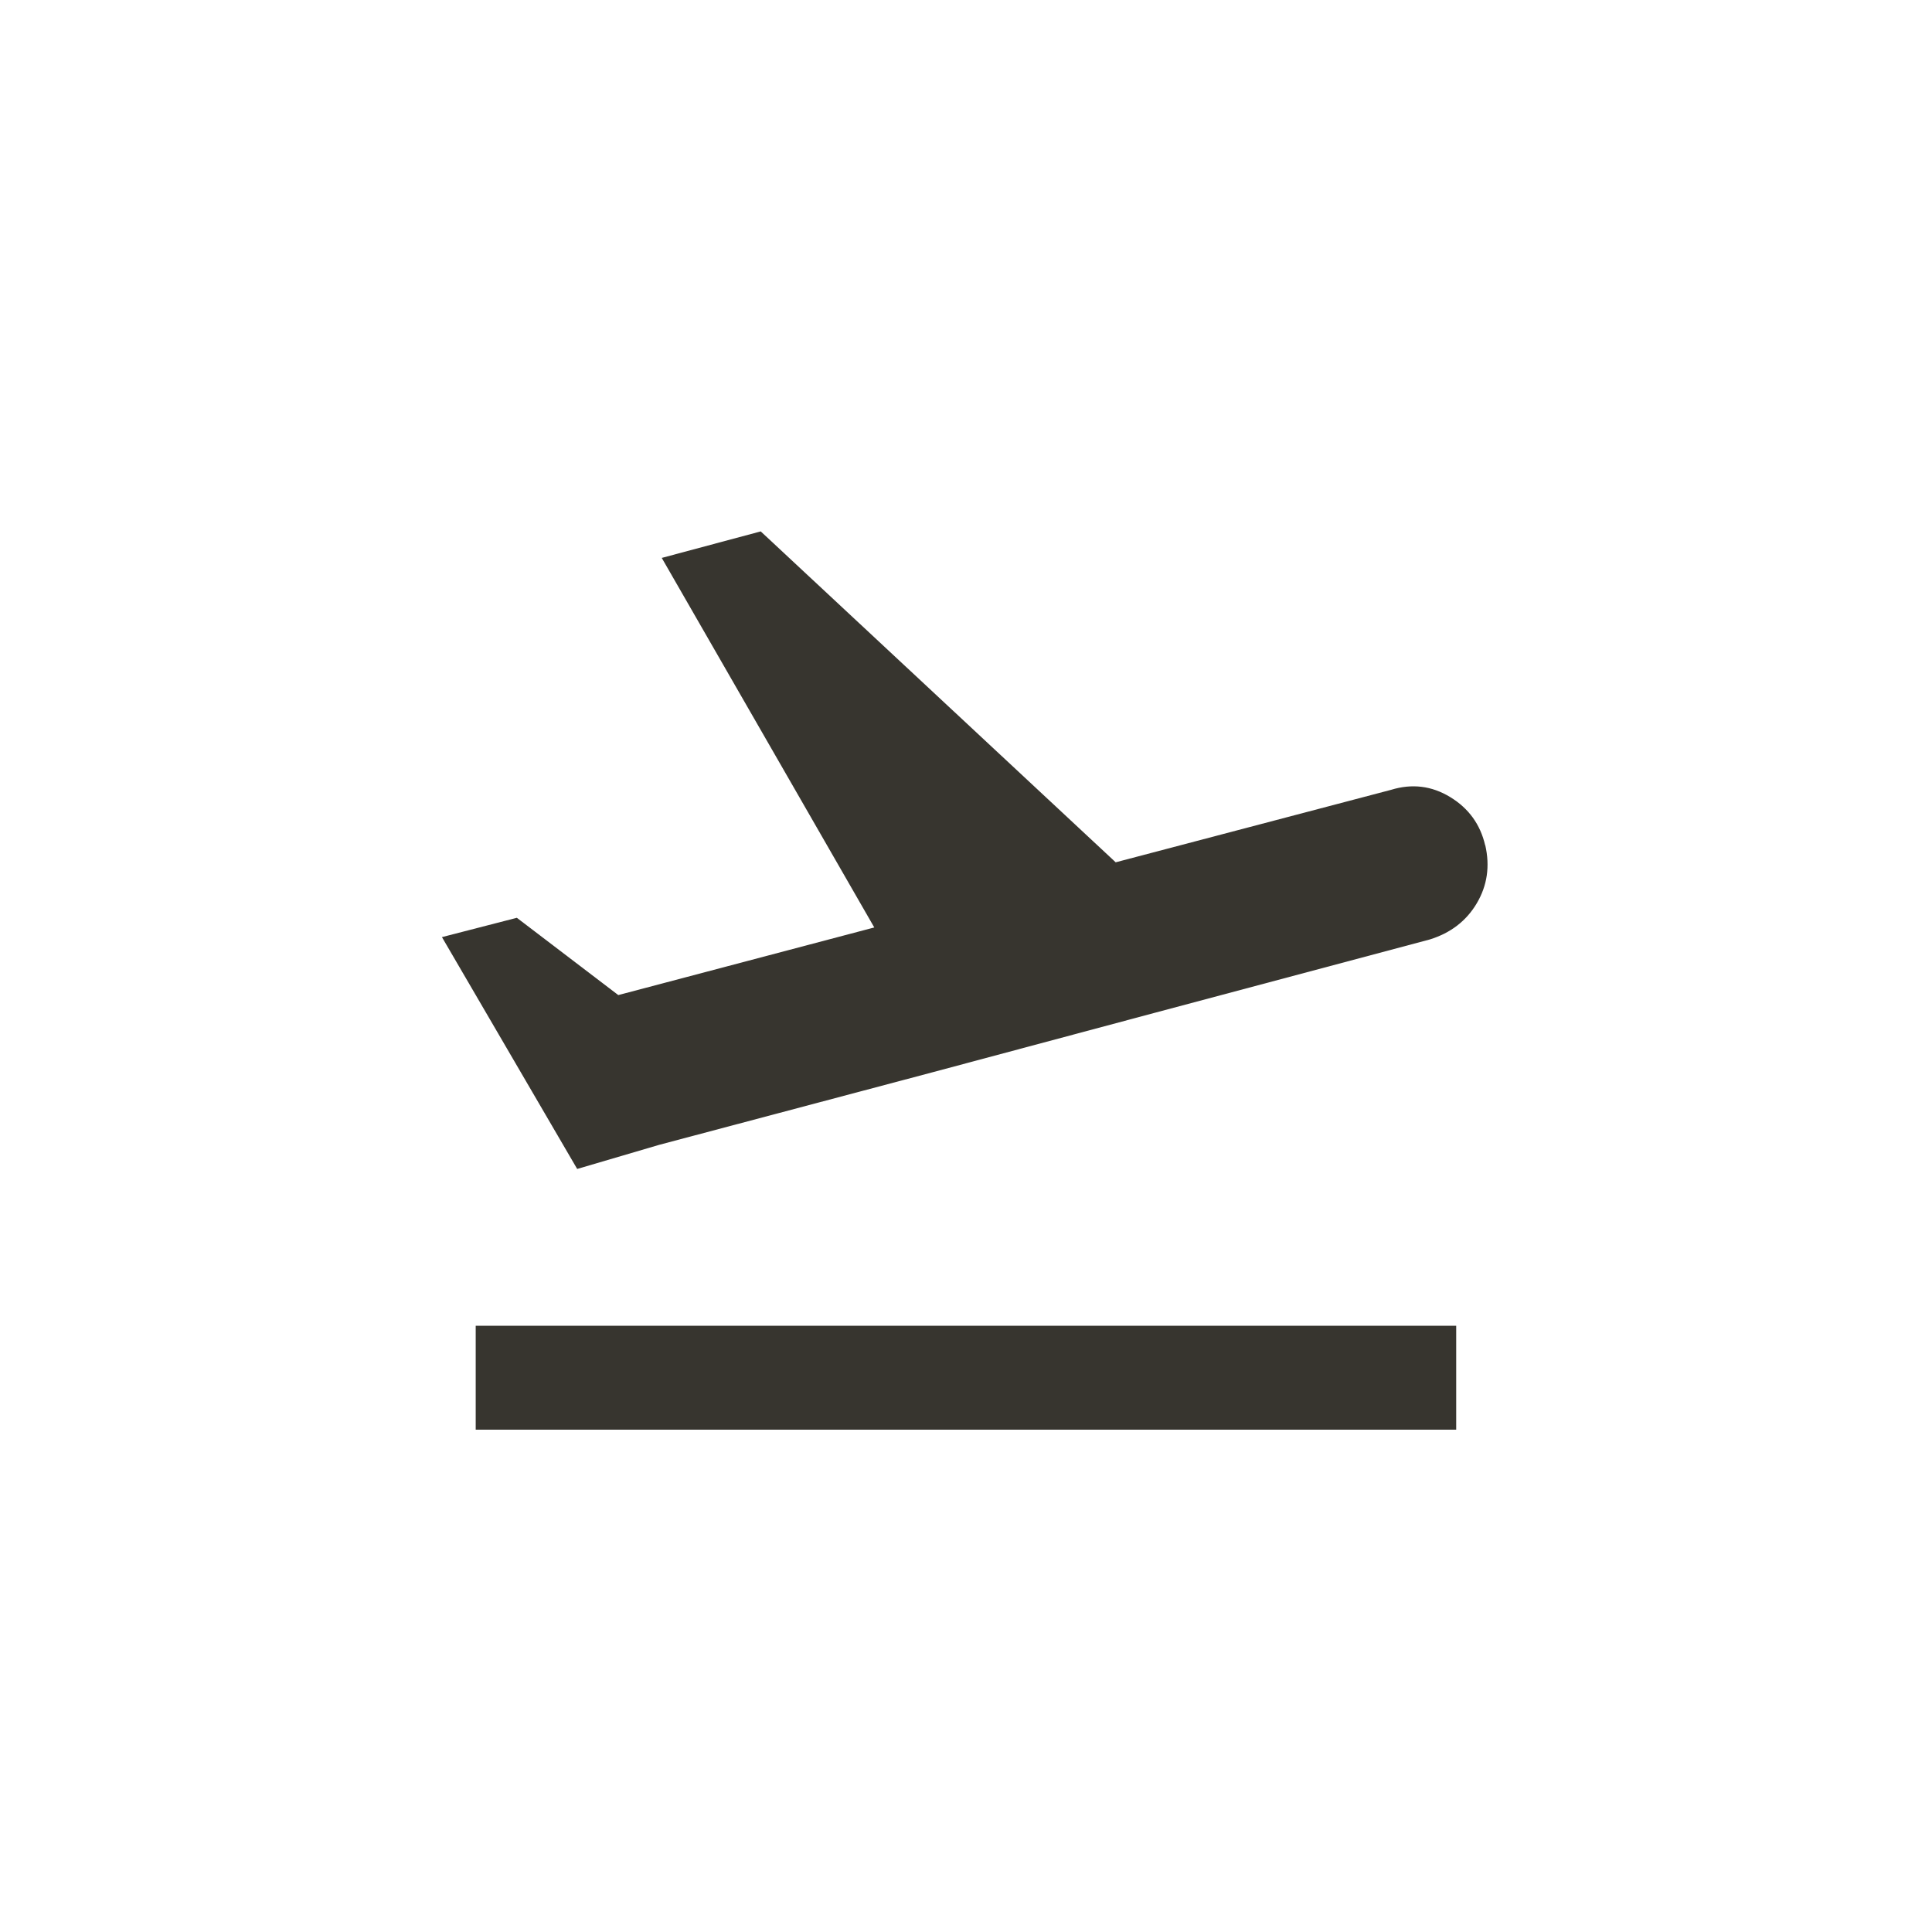 <!-- Generated by IcoMoon.io -->
<svg version="1.1" xmlns="http://www.w3.org/2000/svg" width="40" height="40" viewBox="0 0 40 40">
<title>mt-flight_takeoff</title>
<path fill="#37352f" d="M30.751 17.5q0.149 0.651-0.175 1.2t-0.975 0.751q-6.2 1.651-10.3 2.751l-5.651 1.5-1.7 0.5-2.8-4.8 1.551-0.4 2.1 1.6 5.3-1.4-4.4-7.651 2.049-0.549 7.349 6.851 5.7-1.5q0.651-0.2 1.225 0.149t0.725 1zM9.849 27.449h20.3v2.151h-20.3v-2.151z"></path>
</svg>
